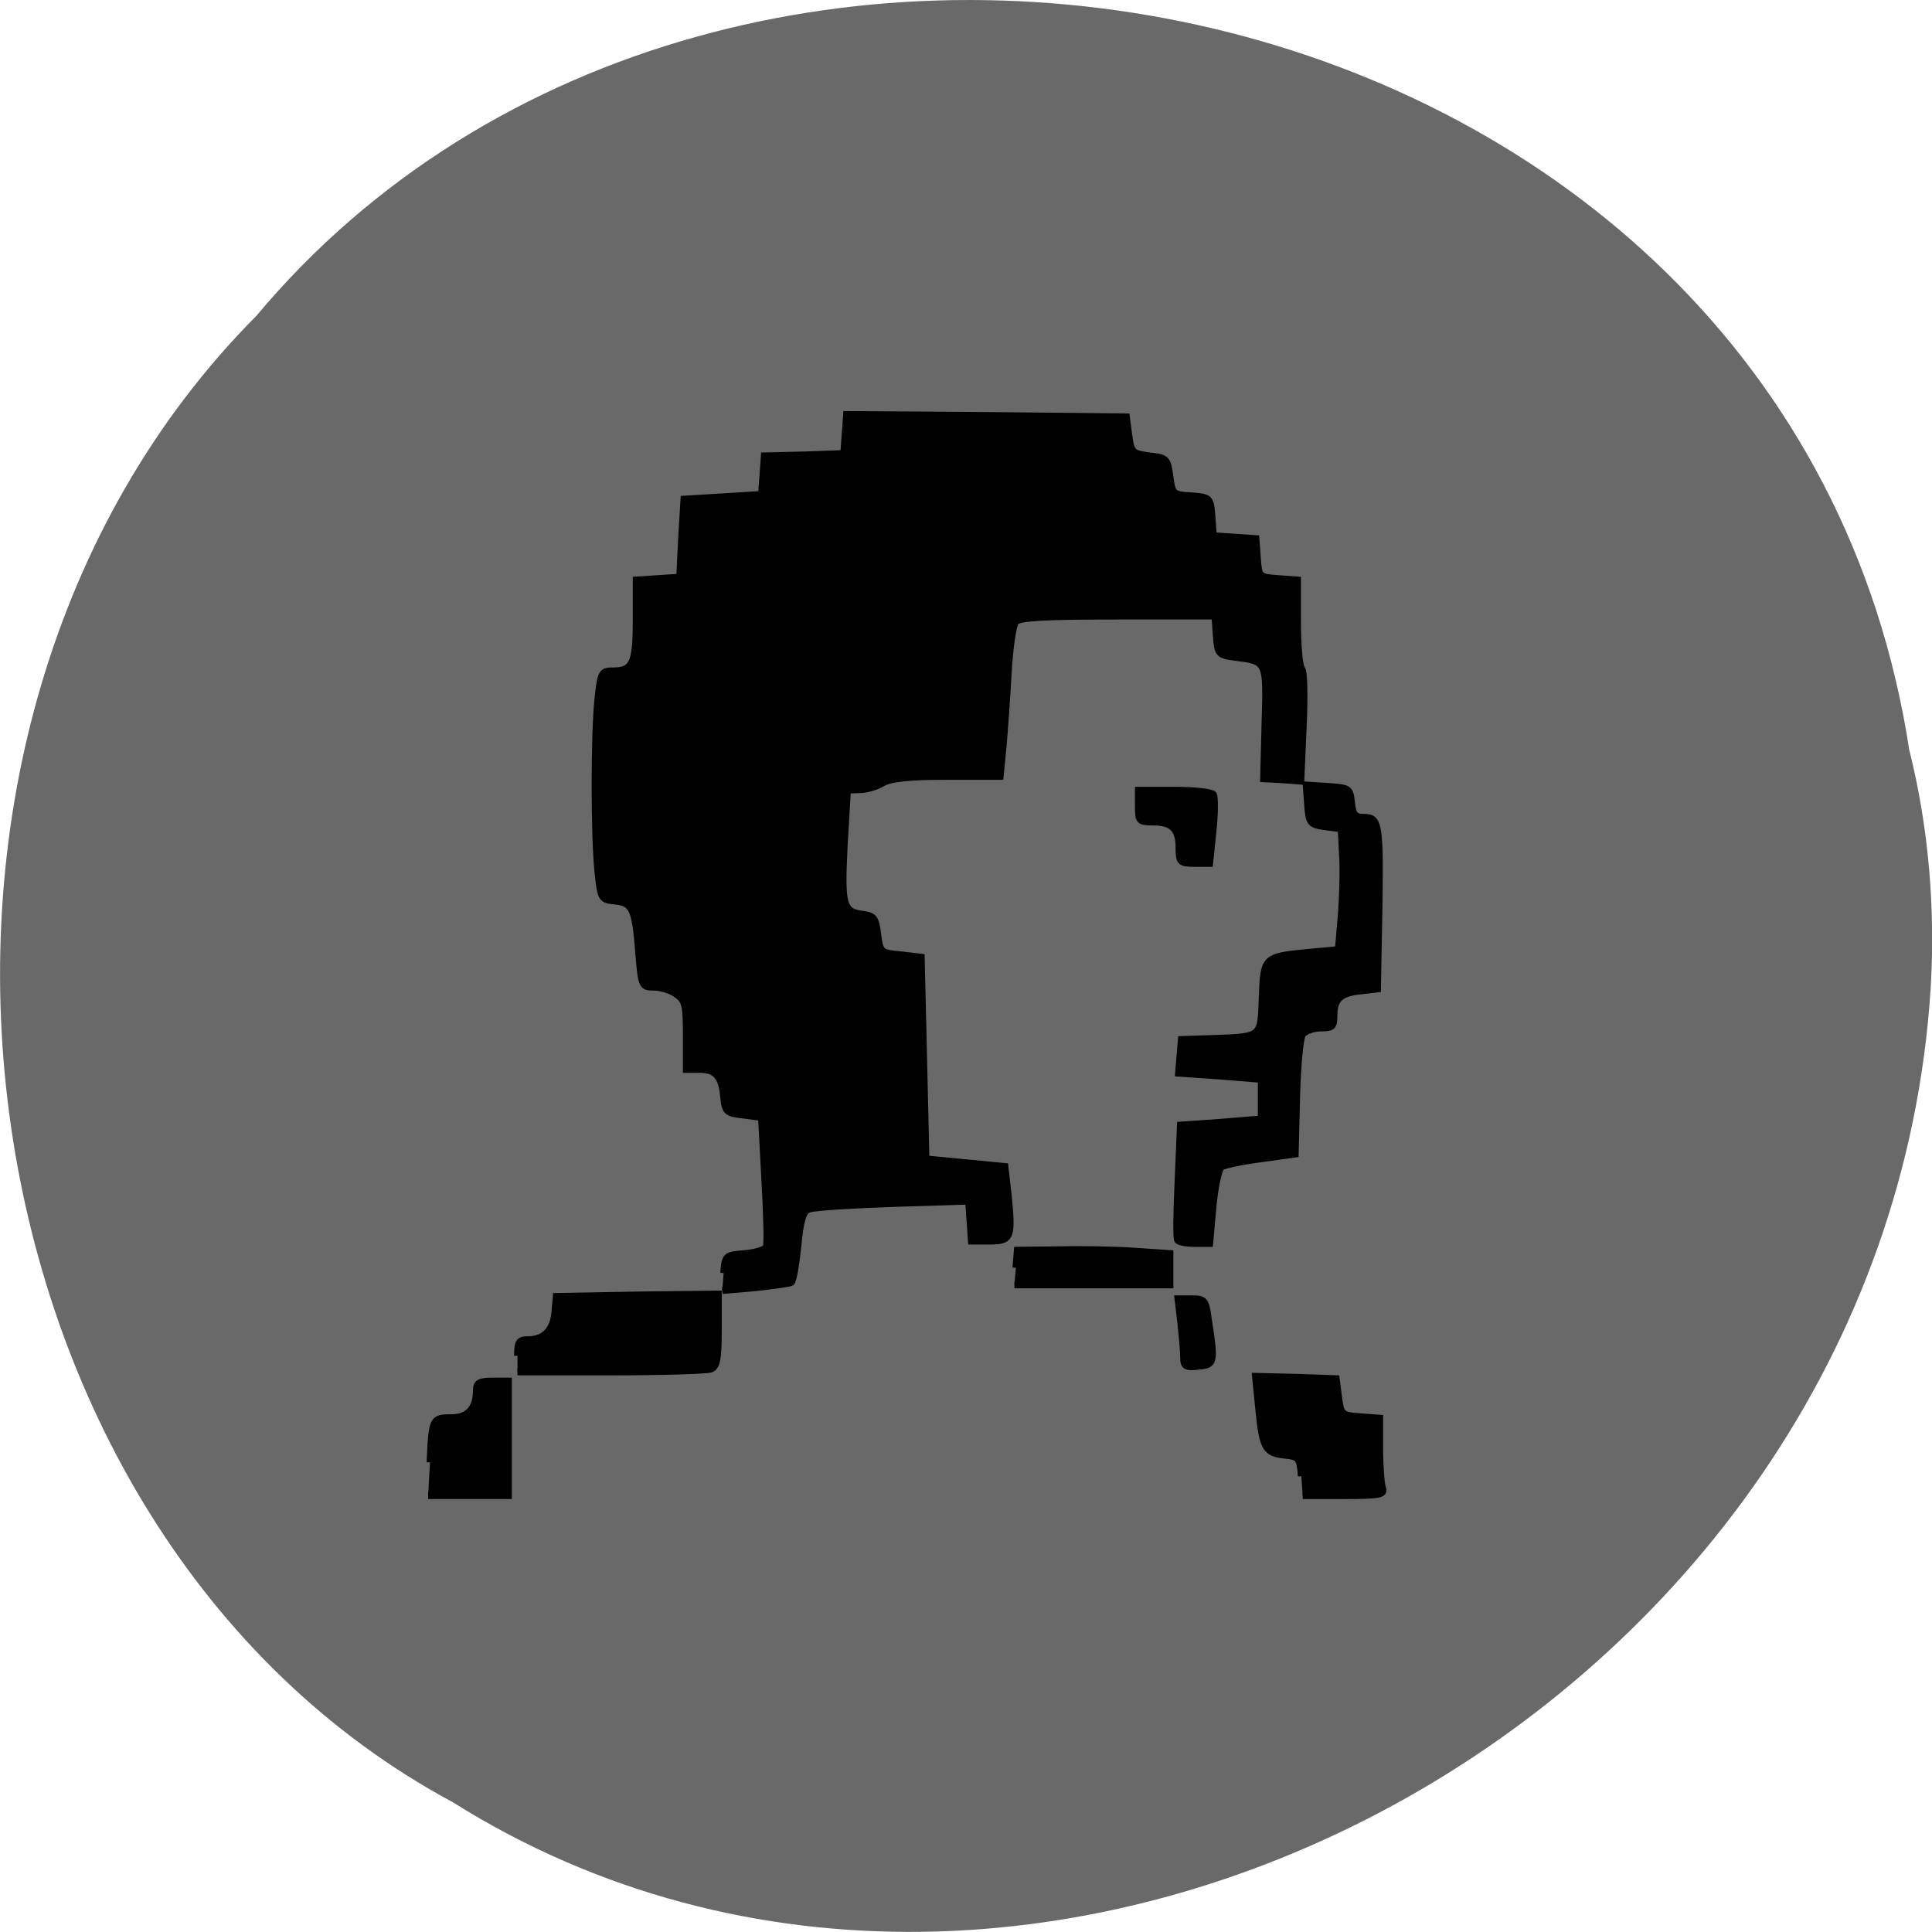 <svg xmlns="http://www.w3.org/2000/svg" viewBox="0 0 16 16"><path d="m 15.813 6.219 c -0.992 -6.504 -9.805 -8.246 -13.691 -3.602 c -3.426 3.445 -2.574 10.05 1.629 12.309 c 4.824 3.03 11.855 -0.715 12.238 -6.742 c 0.039 -0.66 -0.016 -1.328 -0.176 -1.969" fill="#696969"/><path d="m 53.36 193.87 c 0.28 -6.472 0.35 -6.613 3.146 -6.613 c 2.447 0 3.705 -1.337 3.705 -4.01 c 0 -1.126 0.419 -1.407 2.377 -1.407 h 2.377 v 16.954 h -11.885 m 129.13 -2.884 c -0.21 -2.673 -0.35 -2.884 -2.377 -3.095 c -2.936 -0.281 -3.356 -1.055 -3.915 -6.753 l -0.489 -4.924 l 6.01 0.141 l 5.943 0.211 l 0.35 2.744 c 0.35 2.603 0.419 2.673 3.216 2.884 l 2.866 0.211 v 4.643 c 0 2.532 0.21 5.135 0.419 5.698 c 0.35 0.985 -0.419 1.126 -5.733 1.126 h -6.082 m -116.12 -20.682 c 0 -2.04 0.21 -2.392 1.538 -2.392 c 2.377 0 3.775 -1.407 3.985 -4.08 l 0.21 -2.321 l 11.955 -0.211 l 12.02 -0.141 v 5.346 c 0 4.221 -0.21 5.417 -1.119 5.768 c -0.559 0.211 -7.271 0.422 -14.821 0.422 h -13.773 m 98.51 -2.181 c 0 -0.844 -0.21 -3.166 -0.419 -5.135 l -0.419 -3.517 h 2.027 c 1.888 0 2.097 0.211 2.447 2.814 c 1.049 6.683 0.979 6.964 -1.468 7.175 c -1.888 0.211 -2.167 0 -2.167 -1.337 m -68.02 -12.451 c 0.21 -2.603 0.28 -2.673 3.146 -2.884 c 1.538 -0.141 3.01 -0.563 3.146 -0.985 c 0.21 -0.492 0.07 -4.924 -0.21 -9.989 l -0.489 -9.145 l -2.657 -0.352 c -2.517 -0.281 -2.727 -0.492 -2.936 -2.673 c -0.28 -3.095 -1.189 -4.08 -3.566 -4.08 h -1.958 v -5.065 c 0 -4.432 -0.14 -5.135 -1.468 -6.05 c -0.839 -0.633 -2.377 -1.055 -3.356 -1.055 c -1.748 0 -1.818 -0.141 -2.237 -5.276 c -0.489 -6.331 -0.909 -7.246 -3.566 -7.457 c -1.958 -0.211 -2.027 -0.352 -2.447 -4.362 c -0.559 -5.346 -0.559 -20.19 0 -25.536 c 0.419 -3.939 0.559 -4.15 2.237 -4.15 c 2.936 0 3.426 -1.126 3.426 -7.527 v -5.909 l 6.432 -0.422 l 0.28 -5.768 l 0.35 -5.768 l 11.466 -0.703 l 0.21 -2.814 l 0.21 -2.884 l 5.873 -0.141 l 5.873 -0.211 l 0.419 -5.768 l 20.694 0.141 l 20.694 0.211 l 0.35 2.673 c 0.35 2.603 0.489 2.744 3.076 3.095 c 2.517 0.281 2.657 0.422 3.01 3.02 c 0.35 2.603 0.419 2.744 3.146 2.884 c 2.796 0.211 2.866 0.281 3.076 3.095 l 0.21 2.814 l 6.292 0.422 l 0.21 2.814 c 0.21 2.884 0.21 2.884 3.076 3.095 l 2.866 0.211 v 6.261 c 0 3.447 0.28 6.542 0.629 6.894 c 0.35 0.352 0.419 4.221 0.21 8.653 l -0.35 7.949 l -2.796 -0.211 l -2.727 -0.141 l 0.21 -8.231 c 0.28 -9.145 0.28 -9.145 -4.265 -9.708 c -2.657 -0.352 -2.727 -0.492 -2.936 -3.236 l -0.21 -2.884 h -14.332 c -10.766 0 -14.612 0.211 -15.1 0.844 c -0.419 0.422 -0.909 3.869 -1.119 7.598 c -0.21 3.728 -0.559 8.653 -0.769 10.974 l -0.419 4.291 h -7.83 c -5.593 0 -8.389 0.281 -9.578 0.985 c -0.909 0.563 -2.447 0.985 -3.426 0.985 l -1.748 0.07 l -0.489 8.231 c -0.419 8.864 -0.21 9.778 2.866 10.13 c 1.538 0.211 1.818 0.633 2.097 2.955 c 0.35 2.673 0.419 2.744 3.426 3.02 l 3.01 0.352 l 0.699 29.827 l 5.803 0.563 l 5.873 0.563 l 0.489 4.291 c 0.629 6.261 0.419 6.753 -2.727 6.753 h -2.727 l -0.419 -5.909 l -11.256 0.352 c -6.152 0.211 -11.745 0.563 -12.374 0.844 c -0.839 0.281 -1.258 1.688 -1.608 5.487 c -0.28 2.744 -0.699 5.135 -0.979 5.346 c -0.28 0.141 -2.657 0.492 -5.383 0.774 l -4.824 0.422 m 43.42 -3.377 l 0.21 -2.603 l 6.082 -0.07 c 3.286 -0.07 8.389 0 11.256 0.211 l 5.243 0.352 v 4.643 h -23 m 24.12 -6.613 c -0.21 -0.281 -0.14 -4.221 0.07 -8.793 l 0.35 -8.231 l 6.01 -0.422 l 5.943 -0.492 v -5.839 l -6.082 -0.492 l -6.152 -0.422 l 0.21 -2.533 l 0.21 -2.462 l 4.404 -0.141 c 7.551 -0.281 7.341 -0.07 7.551 -6.05 c 0.21 -5.98 0.28 -6.05 6.712 -6.683 l 4.544 -0.422 l 0.419 -4.854 c 0.21 -2.673 0.35 -6.683 0.21 -8.934 l -0.21 -4.08 l -2.377 -0.281 c -2.237 -0.352 -2.377 -0.492 -2.587 -3.306 l -0.21 -2.884 l 3.286 0.211 c 3.076 0.211 3.216 0.281 3.426 2.392 c 0.21 1.829 0.489 2.181 1.888 2.181 c 2.237 0 2.377 1.126 2.167 14.28 l -0.21 11.11 l -2.377 0.281 c -3.01 0.281 -4.055 1.126 -4.055 3.588 c 0 1.688 -0.21 1.899 -1.888 1.899 c -1.119 0 -2.307 0.422 -2.727 0.915 c -0.419 0.492 -0.769 4.502 -0.909 9.286 l -0.21 8.442 l -5.03 0.703 c -2.796 0.352 -5.383 0.915 -5.873 1.196 c -0.419 0.281 -0.979 2.955 -1.258 5.909 l -0.489 5.417 h -2.237 c -1.189 0 -2.377 -0.211 -2.517 -0.492 m 0.21 -57.966 c 0 -2.814 -0.979 -3.869 -3.845 -3.869 c -2.097 0 -2.167 -0.141 -2.167 -2.392 v -2.321 h 5.313 c 2.936 0 5.523 0.281 5.803 0.633 c 0.21 0.422 0.21 2.814 -0.07 5.417 l -0.489 4.784 h -2.237 c -2.097 0 -2.307 -0.141 -2.307 -2.251" transform="matrix(0.056 0 0 0.056 0.573 1.254)" stroke="#000"/></svg>